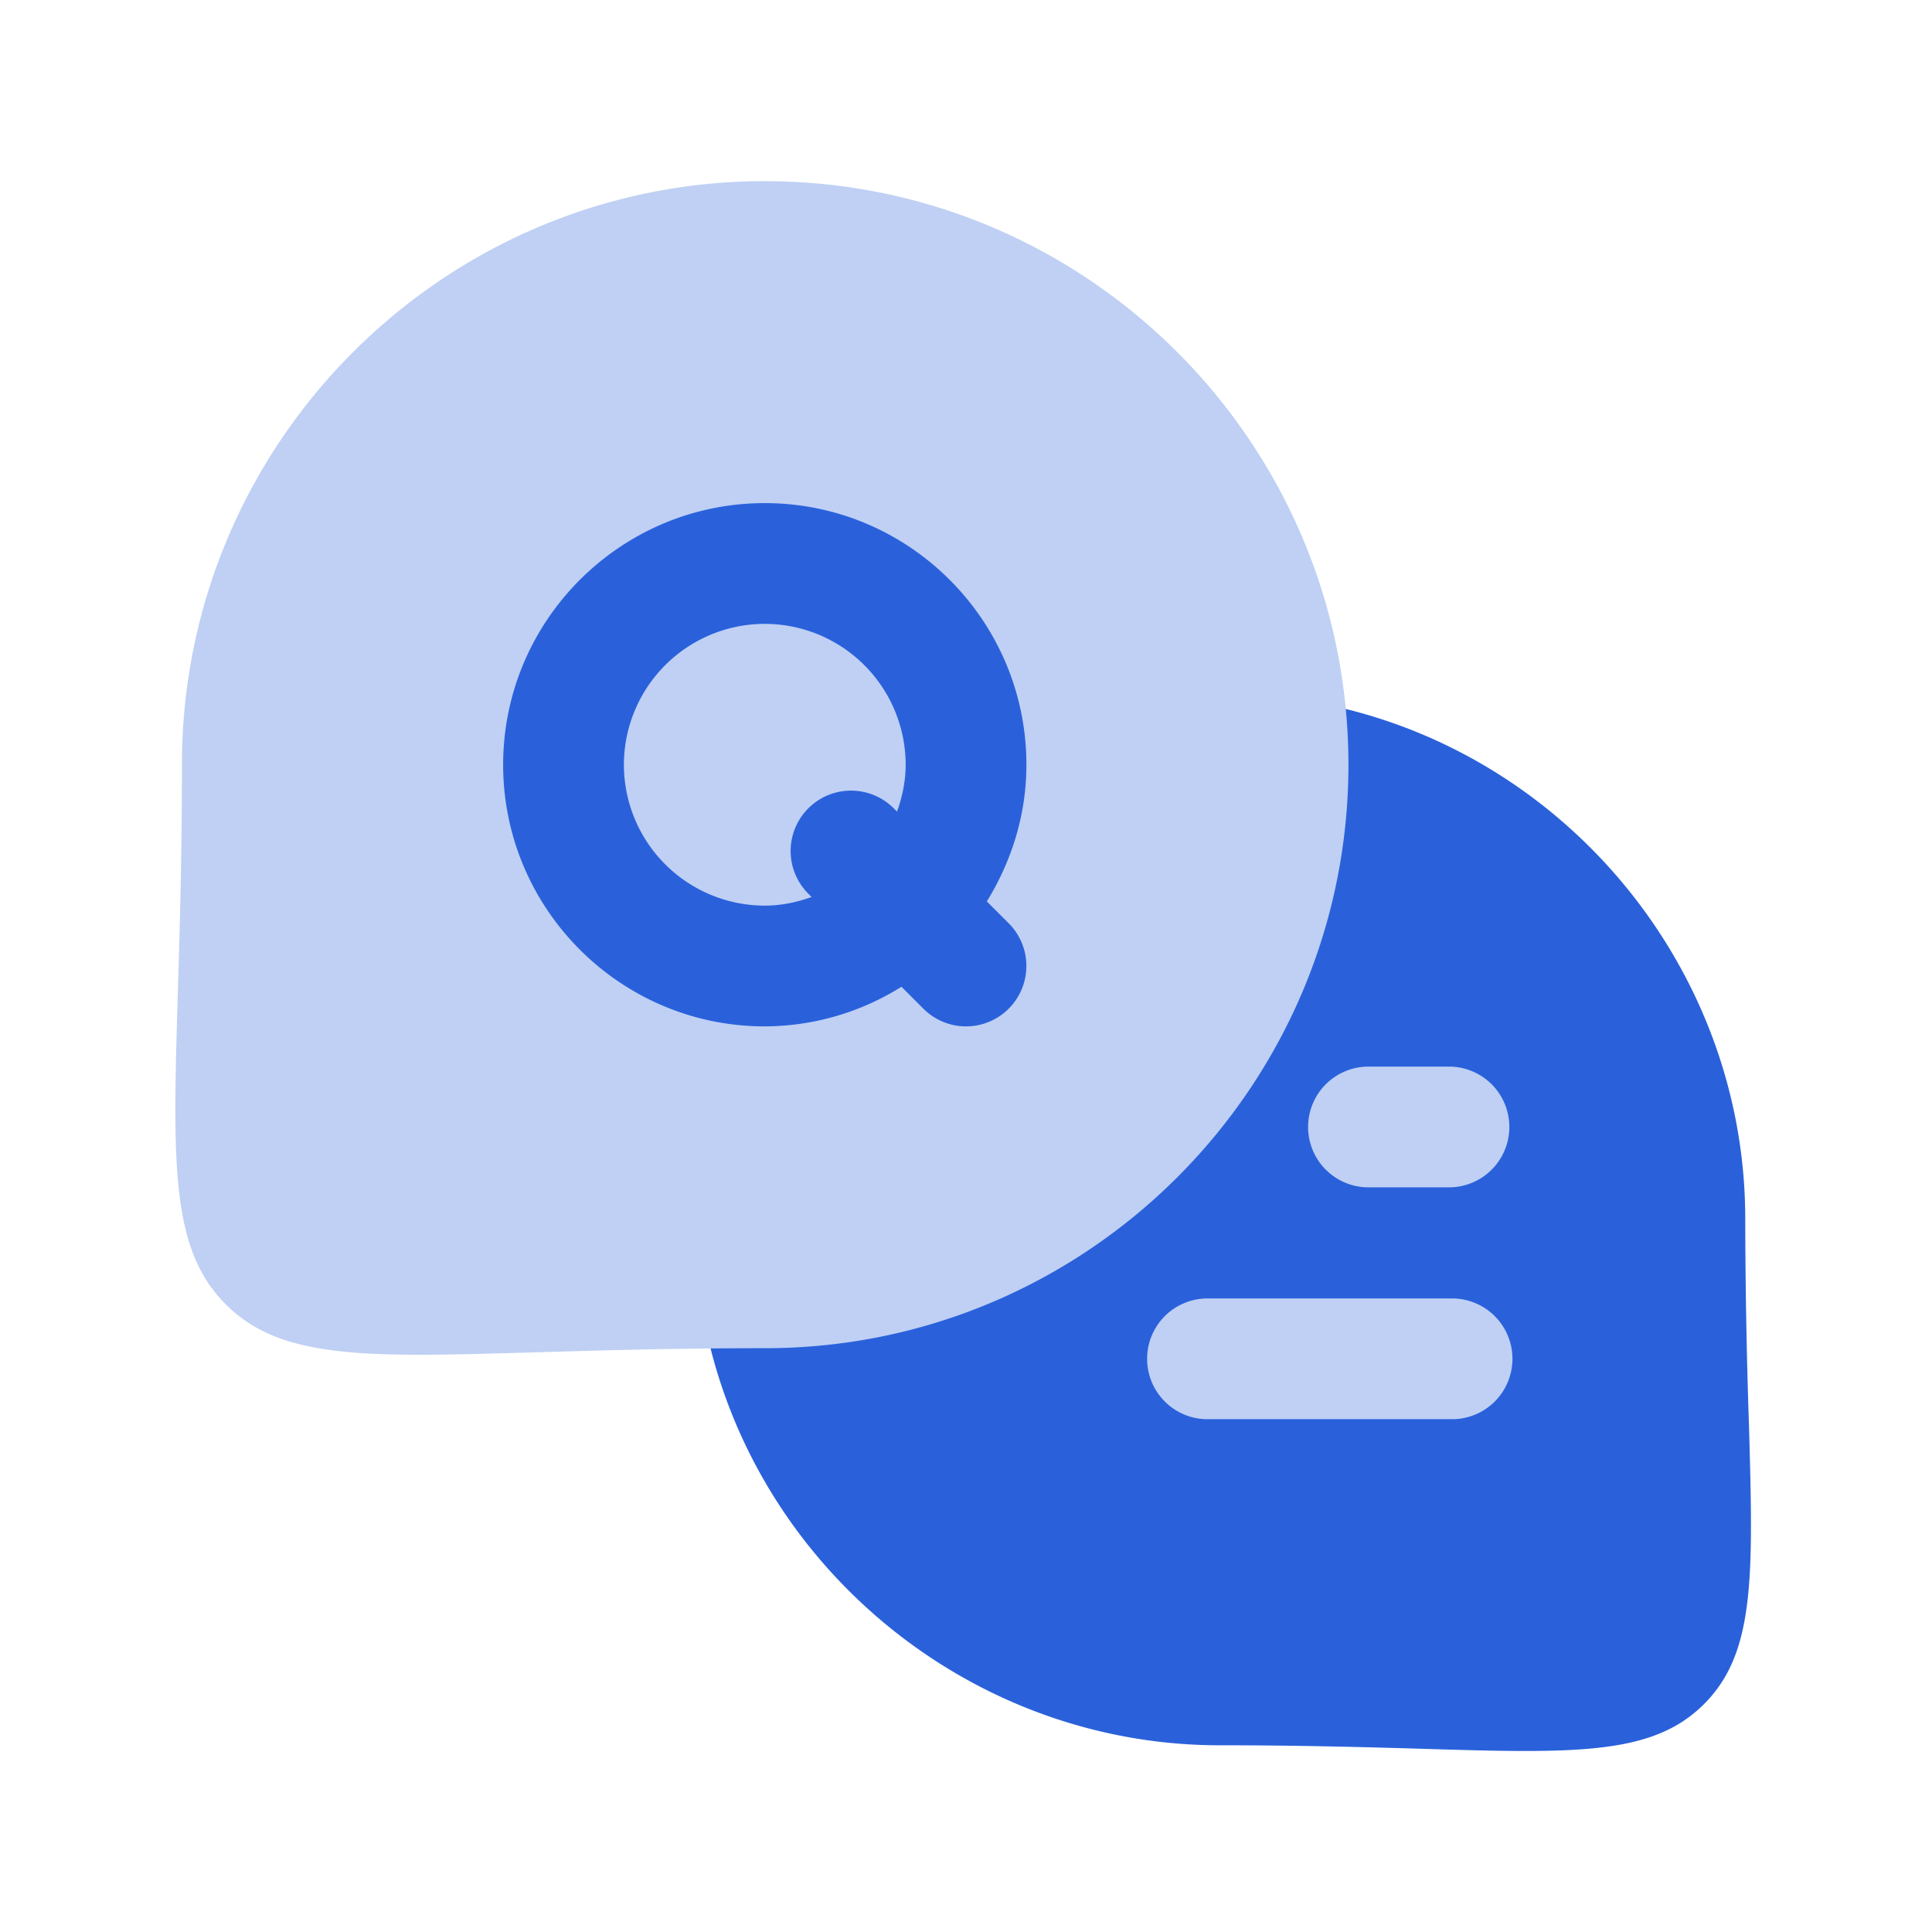 <svg xmlns="http://www.w3.org/2000/svg" width="56" height="56" fill="none" viewBox="0 0 56 56">
  <path fill="#2A61DB" d="M50.692 41.225a185.554 185.554 0 0 1-.105-5.899c0-7.492-5.588-13.965-12.996-15.055l-.873-.128L20.17 36.72l.128.868c1.088 7.413 7.558 13 15.055 13 2.336 0 4.275.055 5.882.102 1.13.035 2.117.063 2.982.063 2.544 0 4.065-.248 5.176-1.36 1.493-1.492 1.425-3.722 1.3-8.167Z"/>
  <path fill="#BFD0F4" d="M22.178 5.25c-9.322 0-16.905 7.588-16.905 16.914 0 2.644-.063 4.835-.12 6.653-.144 4.916-.216 7.385 1.392 8.992 1.19 1.19 2.853 1.459 5.635 1.459.97 0 2.079-.035 3.35-.07 1.813-.054 4.007-.12 6.65-.12 9.322 0 16.905-7.585 16.905-16.911 0-9.327-7.583-16.915-16.905-16.915l-.002-.002ZM42 34.416h-2.334a1.75 1.75 0 0 1 0-3.5h2.333a1.75 1.75 0 0 1 0 3.5Zm.089 6.72H35a1.75 1.75 0 0 1 0-3.5h7.089a1.75 1.75 0 0 1 0 3.5Z"/>
  <path fill="#2A61DB" d="M28.603 26.129c.714-1.158 1.148-2.506 1.148-3.962 0-4.182-3.402-7.584-7.584-7.584-4.181 0-7.583 3.402-7.583 7.584 0 4.181 3.402 7.583 7.583 7.583a7.498 7.498 0 0 0 3.962-1.148l.635.635a1.746 1.746 0 0 0 2.473 0 1.75 1.75 0 0 0 0-2.476l-.634-.634v.002Zm-6.436.121a4.088 4.088 0 0 1-4.083-4.083 4.088 4.088 0 0 1 4.083-4.084 4.088 4.088 0 0 1 4.084 4.084c0 .478-.098.93-.25 1.358l-.096-.096a1.75 1.75 0 1 0-2.475 2.476l.095.095c-.427.152-.88.25-1.358.25Z"/>
</svg>
